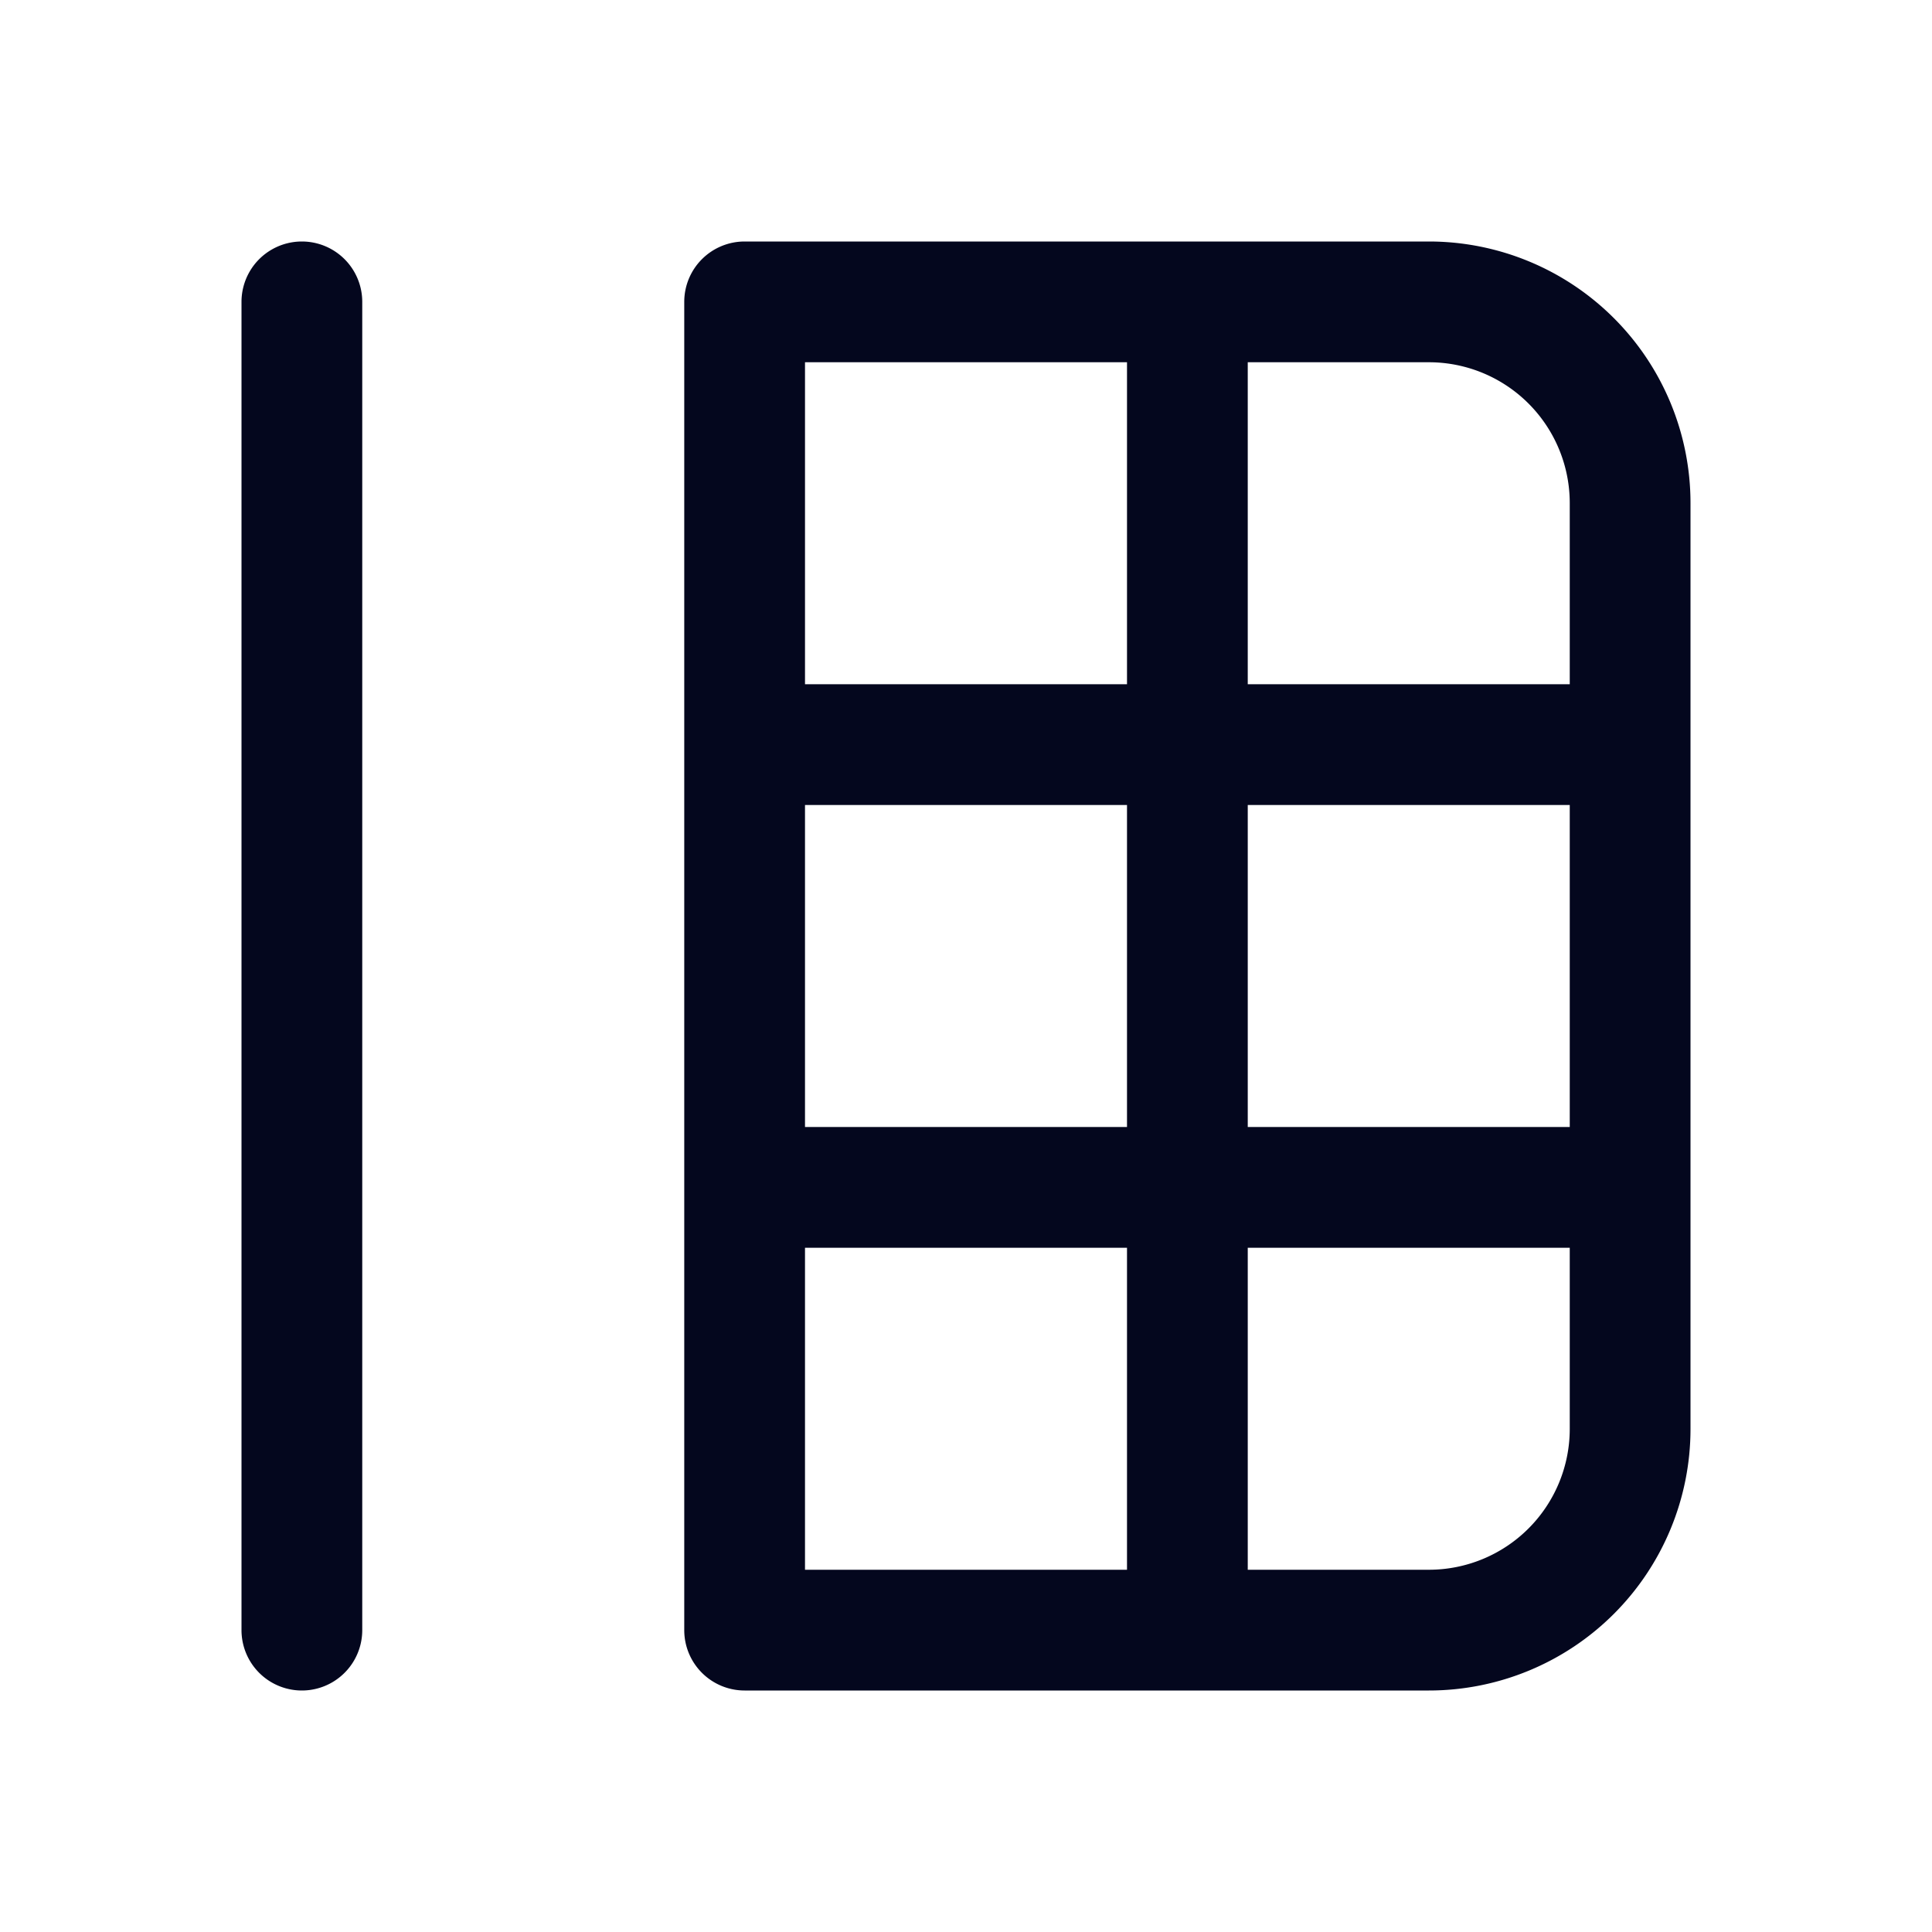 <svg xmlns="http://www.w3.org/2000/svg" width="24" height="24" fill="none"><path fill="#04071E" d="M4.5 3.75a.75.75 0 0 0-1.5 0v16.5a.75.75 0 0 0 1.5 0zm4 0A.75.75 0 0 1 9.25 3h8.5A3.25 3.25 0 0 1 21 6.25v11.5A3.25 3.25 0 0 1 17.75 21h-8.5a.75.75 0 0 1-.75-.75zM10 10v4h4v-4zm0 5.5v4h4v-4zm5.5 0v4h2.25a1.75 1.75 0 0 0 1.75-1.75V15.5zm0-5.5v4h4v-4zm4-1.5V6.25a1.75 1.75 0 0 0-1.75-1.75H15.5v4zm-9.5-4v4h4v-4z"/></svg>